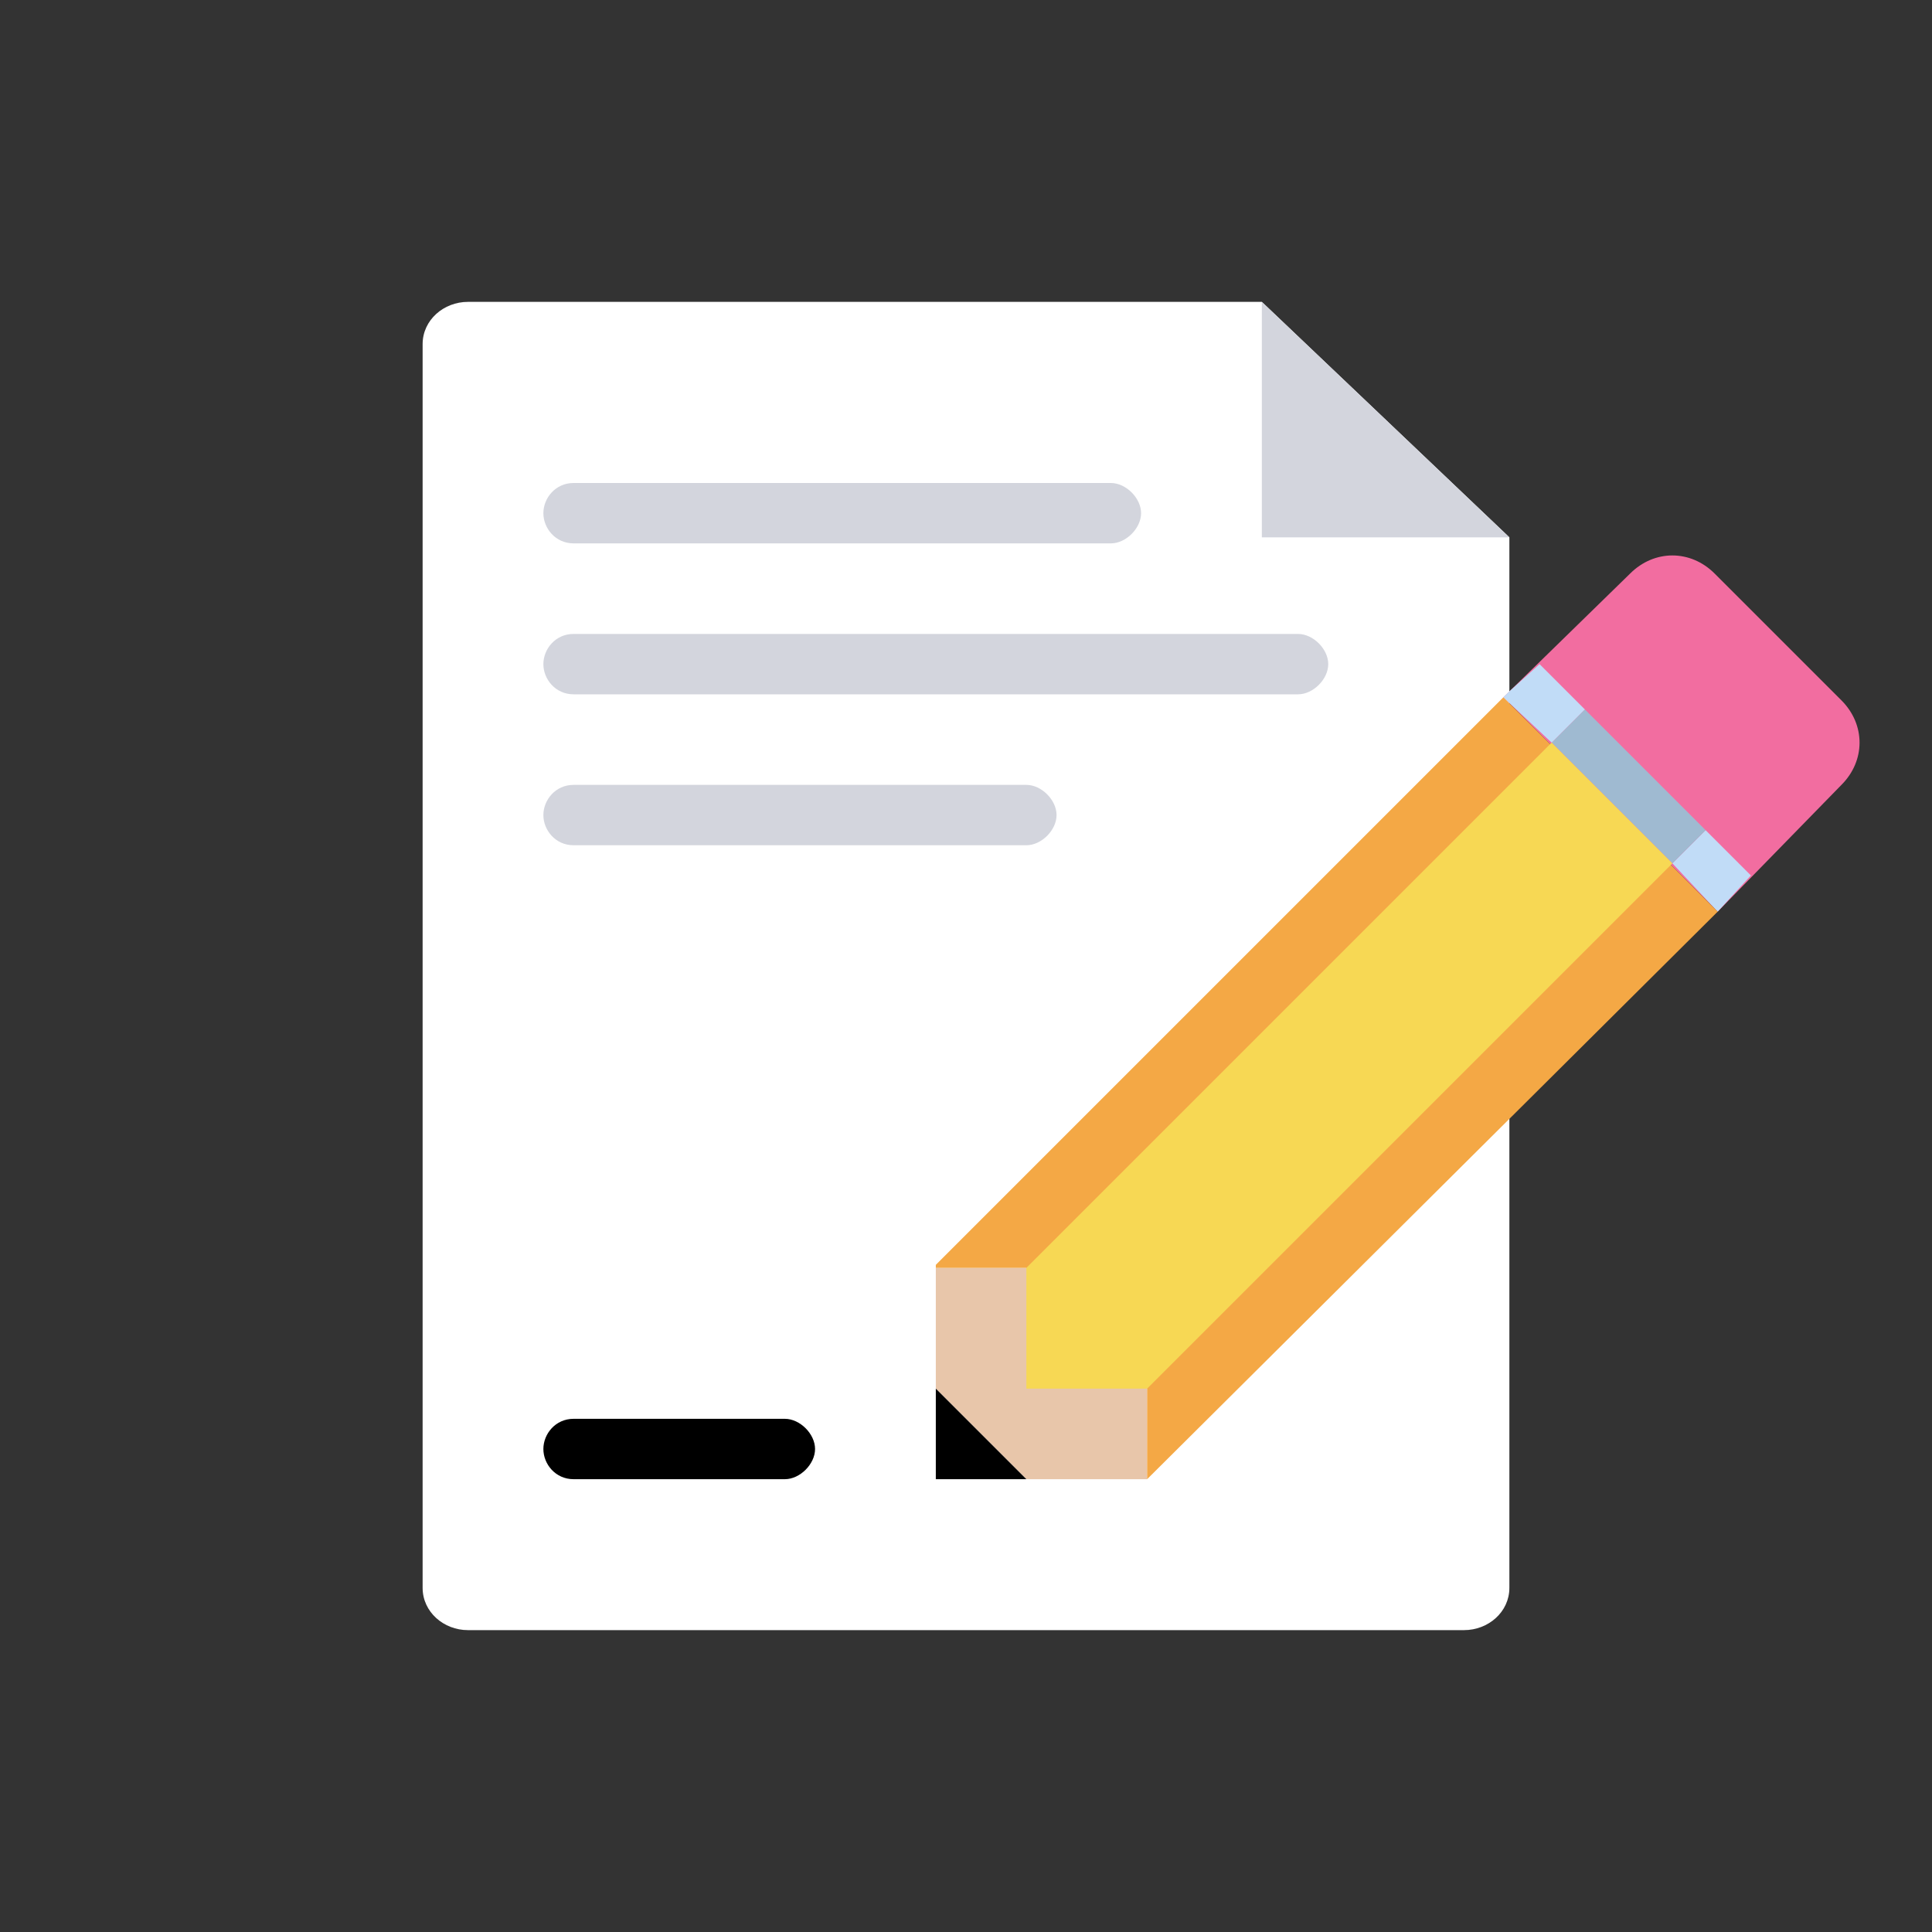 <?xml version="1.0" encoding="UTF-8" standalone="no"?>
<svg
   xmlns:dc="http://purl.org/dc/elements/1.1/"
   xmlns:cc="http://creativecommons.org/ns#"
   xmlns:rdf="http://www.w3.org/1999/02/22-rdf-syntax-ns#"
   xmlns:svg="http://www.w3.org/2000/svg"
   xmlns="http://www.w3.org/2000/svg"
   xmlns:sodipodi="http://sodipodi.sourceforge.net/DTD/sodipodi-0.dtd"
   xmlns:inkscape="http://www.inkscape.org/namespaces/inkscape"
   version="1.1"
   id="Layer_1"
   x="0px"
   y="0px"
   viewBox="0 0 64 64"
   enable-background="new 0 0 64 64"
   xml:space="preserve"
   sodipodi:docname="document-edit-flat.svg"
   inkscape:version="1.0.2 (e86c8708, 2021-01-15)"><rect x="0" y="0" width="64" height="64" fill="#333333" stroke="none"/><defs
   id="defs105" /><sodipodi:namedview
   pagecolor="#ffffff"
   bordercolor="#666666"
   borderopacity="1"
   objecttolerance="10"
   gridtolerance="10"
   guidetolerance="10"
   inkscape:pageopacity="0"
   inkscape:pageshadow="2"
   inkscape:window-width="1920"
   inkscape:window-height="995"
   id="namedview103"
   showgrid="false"
   inkscape:zoom="11"
   inkscape:cx="25.090909"
   inkscape:cy="32"
   inkscape:window-x="0"
   inkscape:window-y="25"
   inkscape:window-maximized="1"
   inkscape:current-layer="g100" />
<g
   id="g100">
	
	<g
   id="g20">
		<g
   id="g18">
			<path
   fill="#FFFFFF"
   d="M41.8,10l8.2,7.8v34.8c0,0.8-0.7,1.4-1.5,1.4h-33c-0.8,0-1.5-0.6-1.5-1.4V11.4c0-0.8,0.7-1.4,1.5-1.4     H41.8z"
   id="path16" />
		</g>
	</g>
	<g
   id="g26">
		<g
   id="g24">
			<polygon
   fill="#D3D5DD"
   points="50,17.8 41.8,17.8 41.8,10    "
   id="polygon22" />
		</g>
	</g>
	<g
   id="g32">
		<g
   id="g30">
			<path
   fill="#F26DA0"
   d="M49.8,23.1L54,19c0.8-0.8,2-0.8,2.8,0l4.2,4.2c0.8,0.8,0.8,2,0,2.8l-4.1,4.2L49.8,23.1z"
   id="path28" />
		</g>
	</g>
	<g
   id="g38">
		<g
   id="g36">
			<polygon
   fill="#C1DCF7"
   points="58,29 56.9,30.2 55.4,28.6 56.5,27.5 58,29    "
   id="polygon34" />
		</g>
	</g>
	<g
   id="g44">
		<g
   id="g42">
			<polygon
   fill="#9FBAD1"
   points="56.5,27.5 55.4,28.6 51.4,24.6 52.5,23.5    "
   id="polygon40" />
		</g>
	</g>
	<g
   id="g50">
		<g
   id="g48">
			<polygon
   fill="#C1DCF7"
   points="50,22.9 51,22 51,22 52.5,23.5 51.4,24.6 49.8,23.1    "
   id="polygon46" />
		</g>
	</g>
	<g
   id="g56">
		<g
   id="g54">
			<path
   fill="#D3D5DD"
   d="M43,21c0.5,0,1,0.5,1,1s-0.5,1-1,1H19c-0.6,0-1-0.5-1-1s0.4-1,1-1H43z"
   id="path52" />
		</g>
	</g>
	<g
   id="g62">
		<g
   id="g60">
			<polygon
   fill="#E8C6AA"
   points="34,42 38,46 38,49 34,49 31,46 31,42    "
   id="polygon58" />
		</g>
	</g>
	<g
   id="g68">
		<g
   id="g66">
			<path
   fill="#D3D5DD"
   d="M36.8,16c0.5,0,1,0.5,1,1s-0.5,1-1,1H19c-0.6,0-1-0.5-1-1s0.4-1,1-1H36.8z"
   id="path64" />
		</g>
	</g>
	<g
   id="g74">
		<g
   id="g72">
			<path
   fill="#D3D5DD"
   d="M34,26c0.5,0,1,0.5,1,1s-0.5,1-1,1H19c-0.6,0-1-0.5-1-1s0.4-1,1-1H34z"
   id="path70" />
		</g>
	</g>
	<g
   id="g80">
		<g
   id="g78">
			<polygon
   points="34,49 31,49 31,46    "
   id="polygon76" />
		</g>
	</g>
	<g
   id="g86">
		<g
   id="g84">
			<path
   d="M26,47c0.5,0,1,0.5,1,1s-0.5,1-1,1h-7c-0.6,0-1-0.5-1-1s0.4-1,1-1H26z"
   id="path82" />
		</g>
	</g>
	<g
   id="g92">
		<g
   id="g90">
			<polygon
   fill="#F4A845"
   points="56.9,30.2 38,49 38,46 34,42 31,42 31,41.9 49.8,23.1    "
   id="polygon88" />
		</g>
	</g>
	<g
   id="g98">
		<g
   id="g96">
			<polygon
   fill="#F7D854"
   points="55.4,28.6 38,46 34,46 34,42 51.4,24.6    "
   id="polygon94" />
		</g>
	</g>
</g>
</svg>
